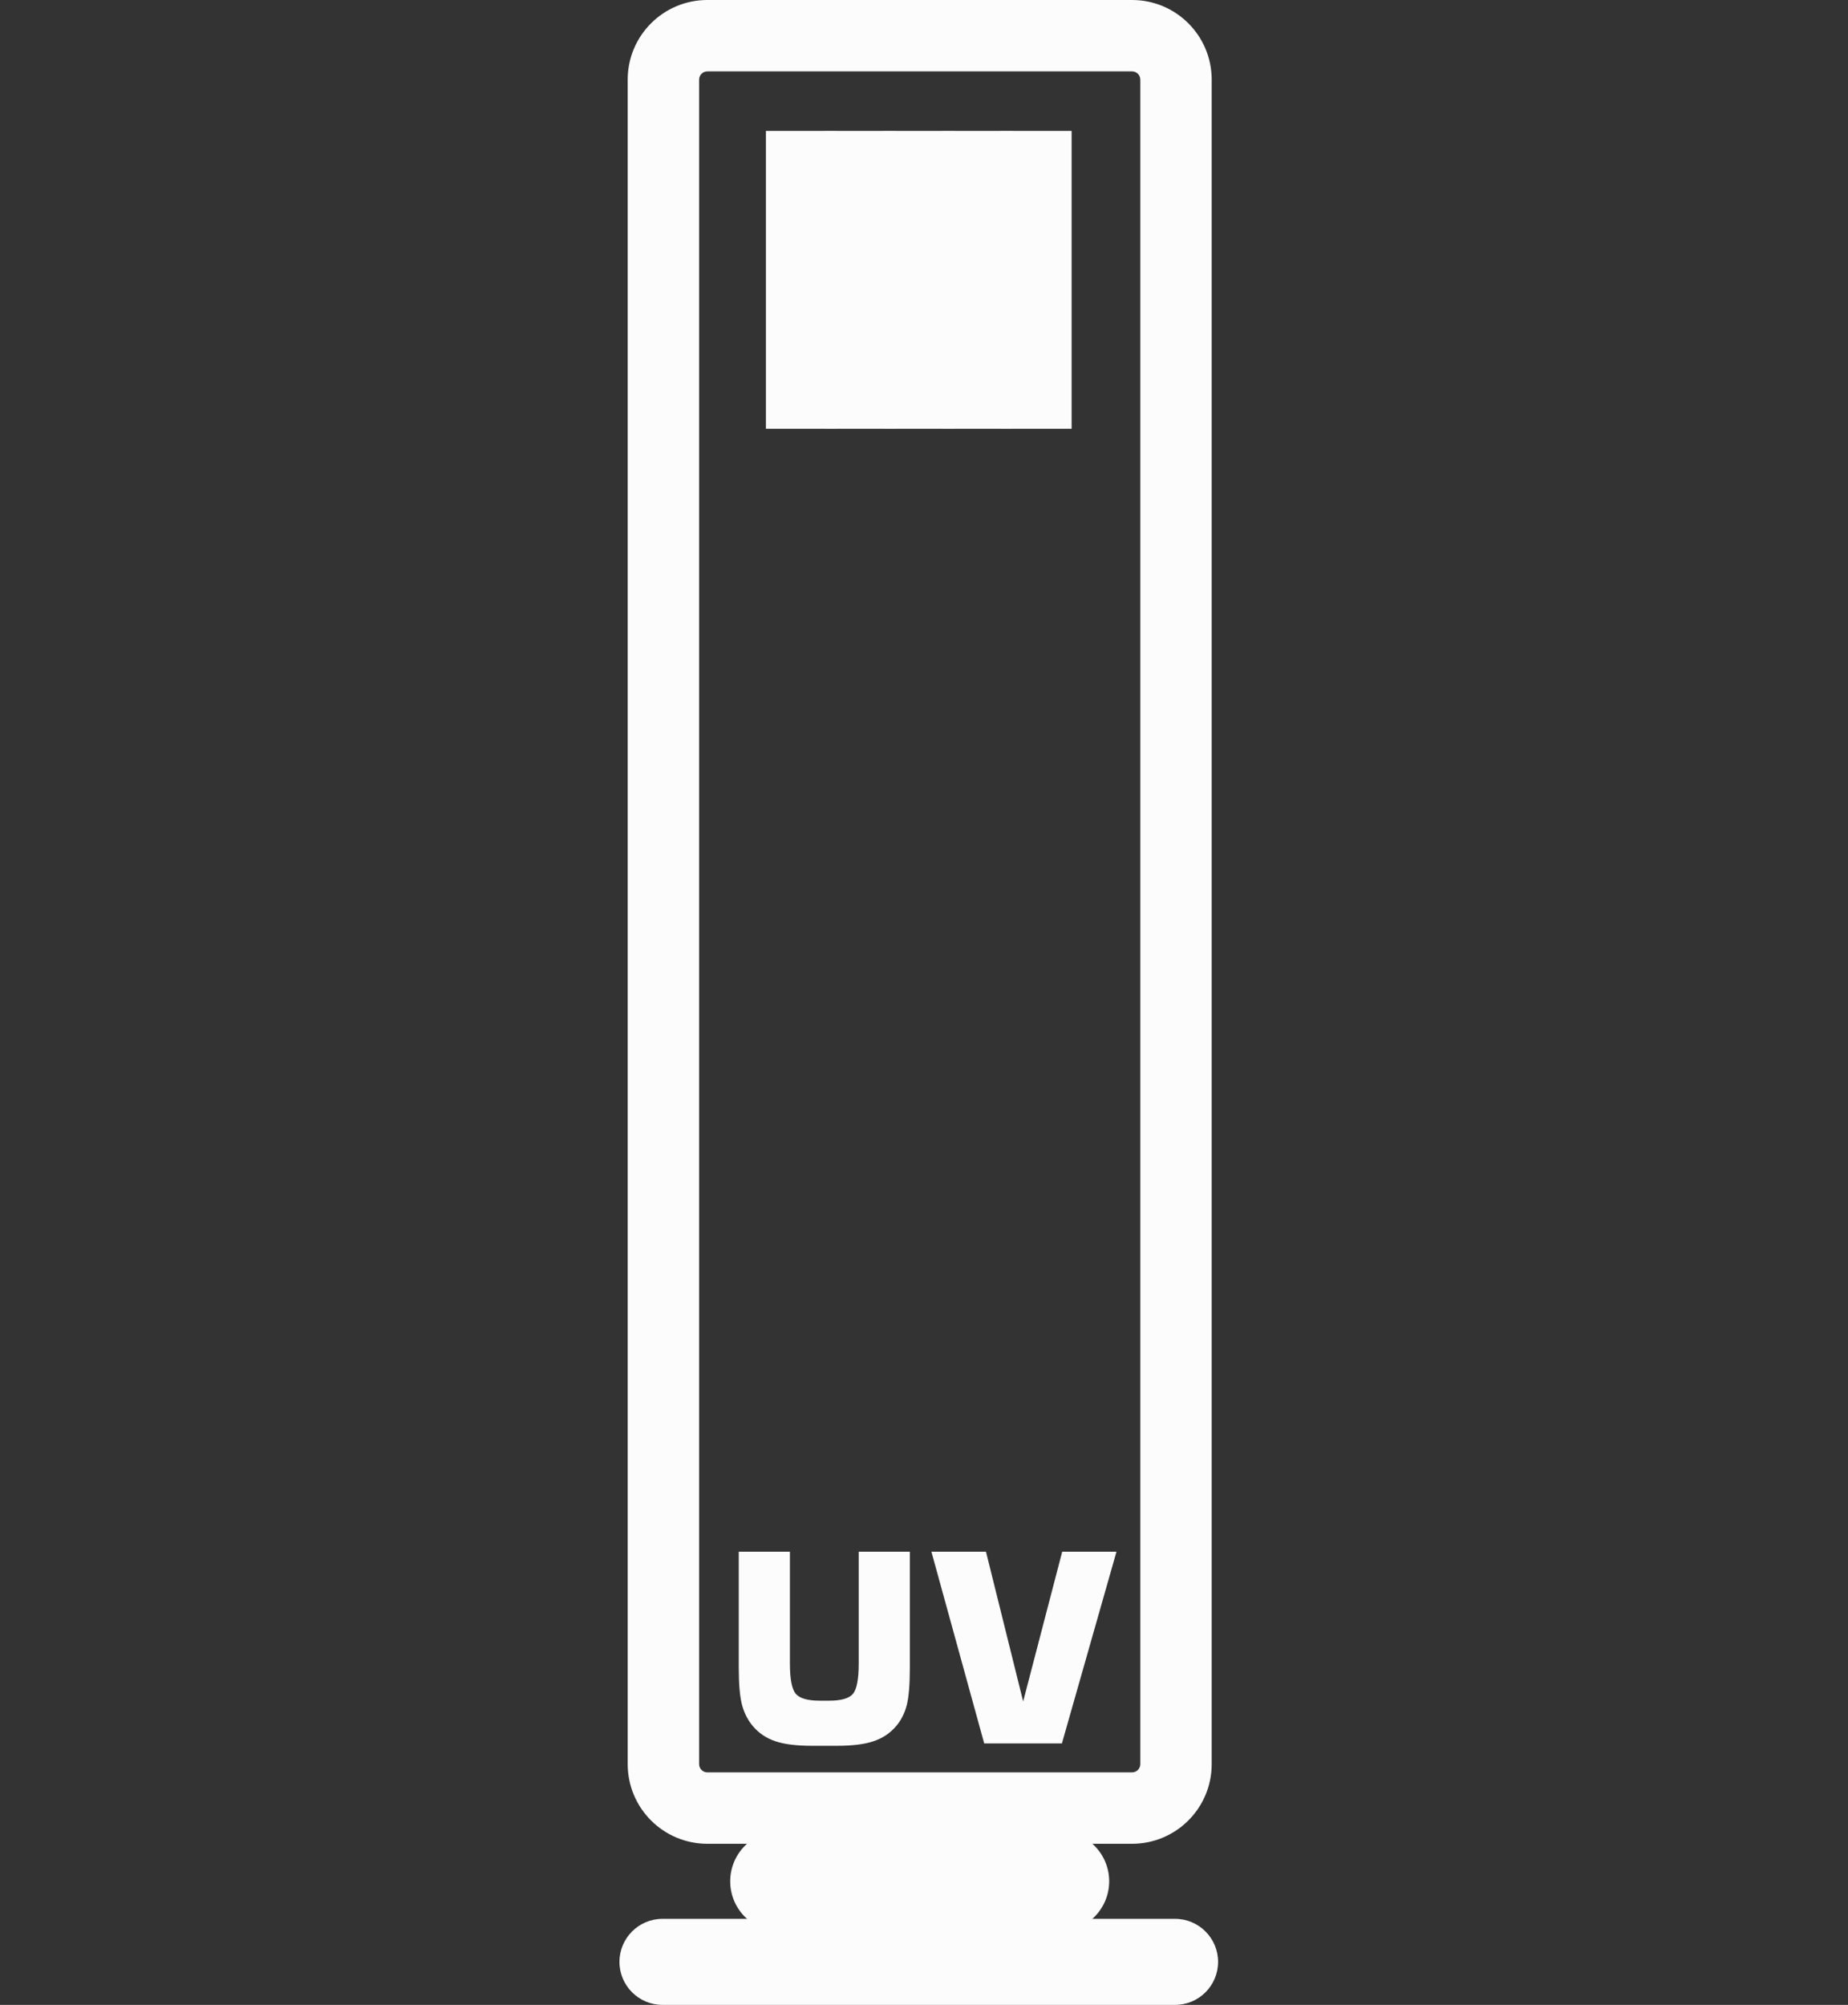 <svg width="59" height="64" viewBox="0 0 59 64" fill="none" xmlns="http://www.w3.org/2000/svg">
<rect x="0" y="0" width="59" height="64" fill="#333333" stroke="none"/>
<g clip-path="url(#clip0_6344_14372)">
<path fill-rule="evenodd" clip-rule="evenodd" d="M23.313 60.055C23.313 59.166 24.035 58.447 24.921 58.447H33.804C34.69 58.447 35.412 59.167 35.412 60.055C35.412 60.941 34.691 61.662 33.804 61.662H24.921C24.034 61.662 23.313 60.942 23.313 60.055Z" fill="#FCFCFC"/>
<path fill-rule="evenodd" clip-rule="evenodd" d="M24.453 13.686V4.179H26.732V13.686H24.453Z" fill="#FCFCFC"/>
<path fill-rule="evenodd" clip-rule="evenodd" d="M26.323 13.686V4.179H28.602V13.686H26.323Z" fill="#FCFCFC"/>
<path fill-rule="evenodd" clip-rule="evenodd" d="M28.193 13.686V4.179H30.473V13.686H28.193Z" fill="#FCFCFC"/>
<path fill-rule="evenodd" clip-rule="evenodd" d="M30.063 13.686V4.179H32.343V13.686H30.063Z" fill="#FCFCFC"/>
<path fill-rule="evenodd" clip-rule="evenodd" d="M31.934 13.686V4.179H34.213V13.686H31.934Z" fill="#FCFCFC"/>
<path d="M23.586 49.534H25.219V53.101C25.219 53.598 25.281 53.919 25.405 54.068C25.53 54.215 25.786 54.289 26.171 54.289H26.472C26.855 54.289 27.107 54.217 27.23 54.072C27.354 53.926 27.416 53.604 27.416 53.101V49.534H29.048V53.229C29.048 53.778 29.015 54.18 28.948 54.438C28.88 54.695 28.767 54.919 28.605 55.107C28.413 55.33 28.173 55.489 27.887 55.584C27.601 55.681 27.214 55.729 26.726 55.729H25.918C25.429 55.729 25.042 55.681 24.756 55.584C24.47 55.489 24.231 55.33 24.042 55.107C23.878 54.917 23.762 54.689 23.691 54.427C23.621 54.166 23.586 53.766 23.586 53.229V49.534ZM29.737 49.534H31.479L32.666 54.313L33.912 49.534H35.645L33.903 55.653H31.422L29.737 49.534Z" fill="#FCFCFC"/>
<path fill-rule="evenodd" clip-rule="evenodd" d="M19.777 62.627C19.777 61.87 20.391 61.253 21.151 61.253H37.516C38.274 61.253 38.889 61.868 38.889 62.627C38.889 63.385 38.274 64 37.516 64H21.151C20.391 64 19.777 63.383 19.777 62.627Z" fill="#FCFCFC"/>
<path fill-rule="evenodd" clip-rule="evenodd" d="M22.583 2.279C22.438 2.279 22.32 2.397 22.32 2.542V56.314C22.32 56.459 22.438 56.577 22.583 56.577H36.143C36.288 56.577 36.406 56.459 36.406 56.314V2.542C36.406 2.397 36.288 2.279 36.143 2.279H22.583ZM20.04 2.542C20.04 1.138 21.179 0 22.583 0H36.143C37.547 0 38.685 1.138 38.685 2.542V56.314C38.685 57.718 37.547 58.857 36.143 58.857H22.583C21.179 58.857 20.04 57.718 20.04 56.314V2.542Z" fill="#FCFCFC"/>
</g>
<defs>
<clipPath id="clip0_6344_14372">
<rect width="58.667" height="64" fill="white"/>
</clipPath>
</defs>
</svg>
